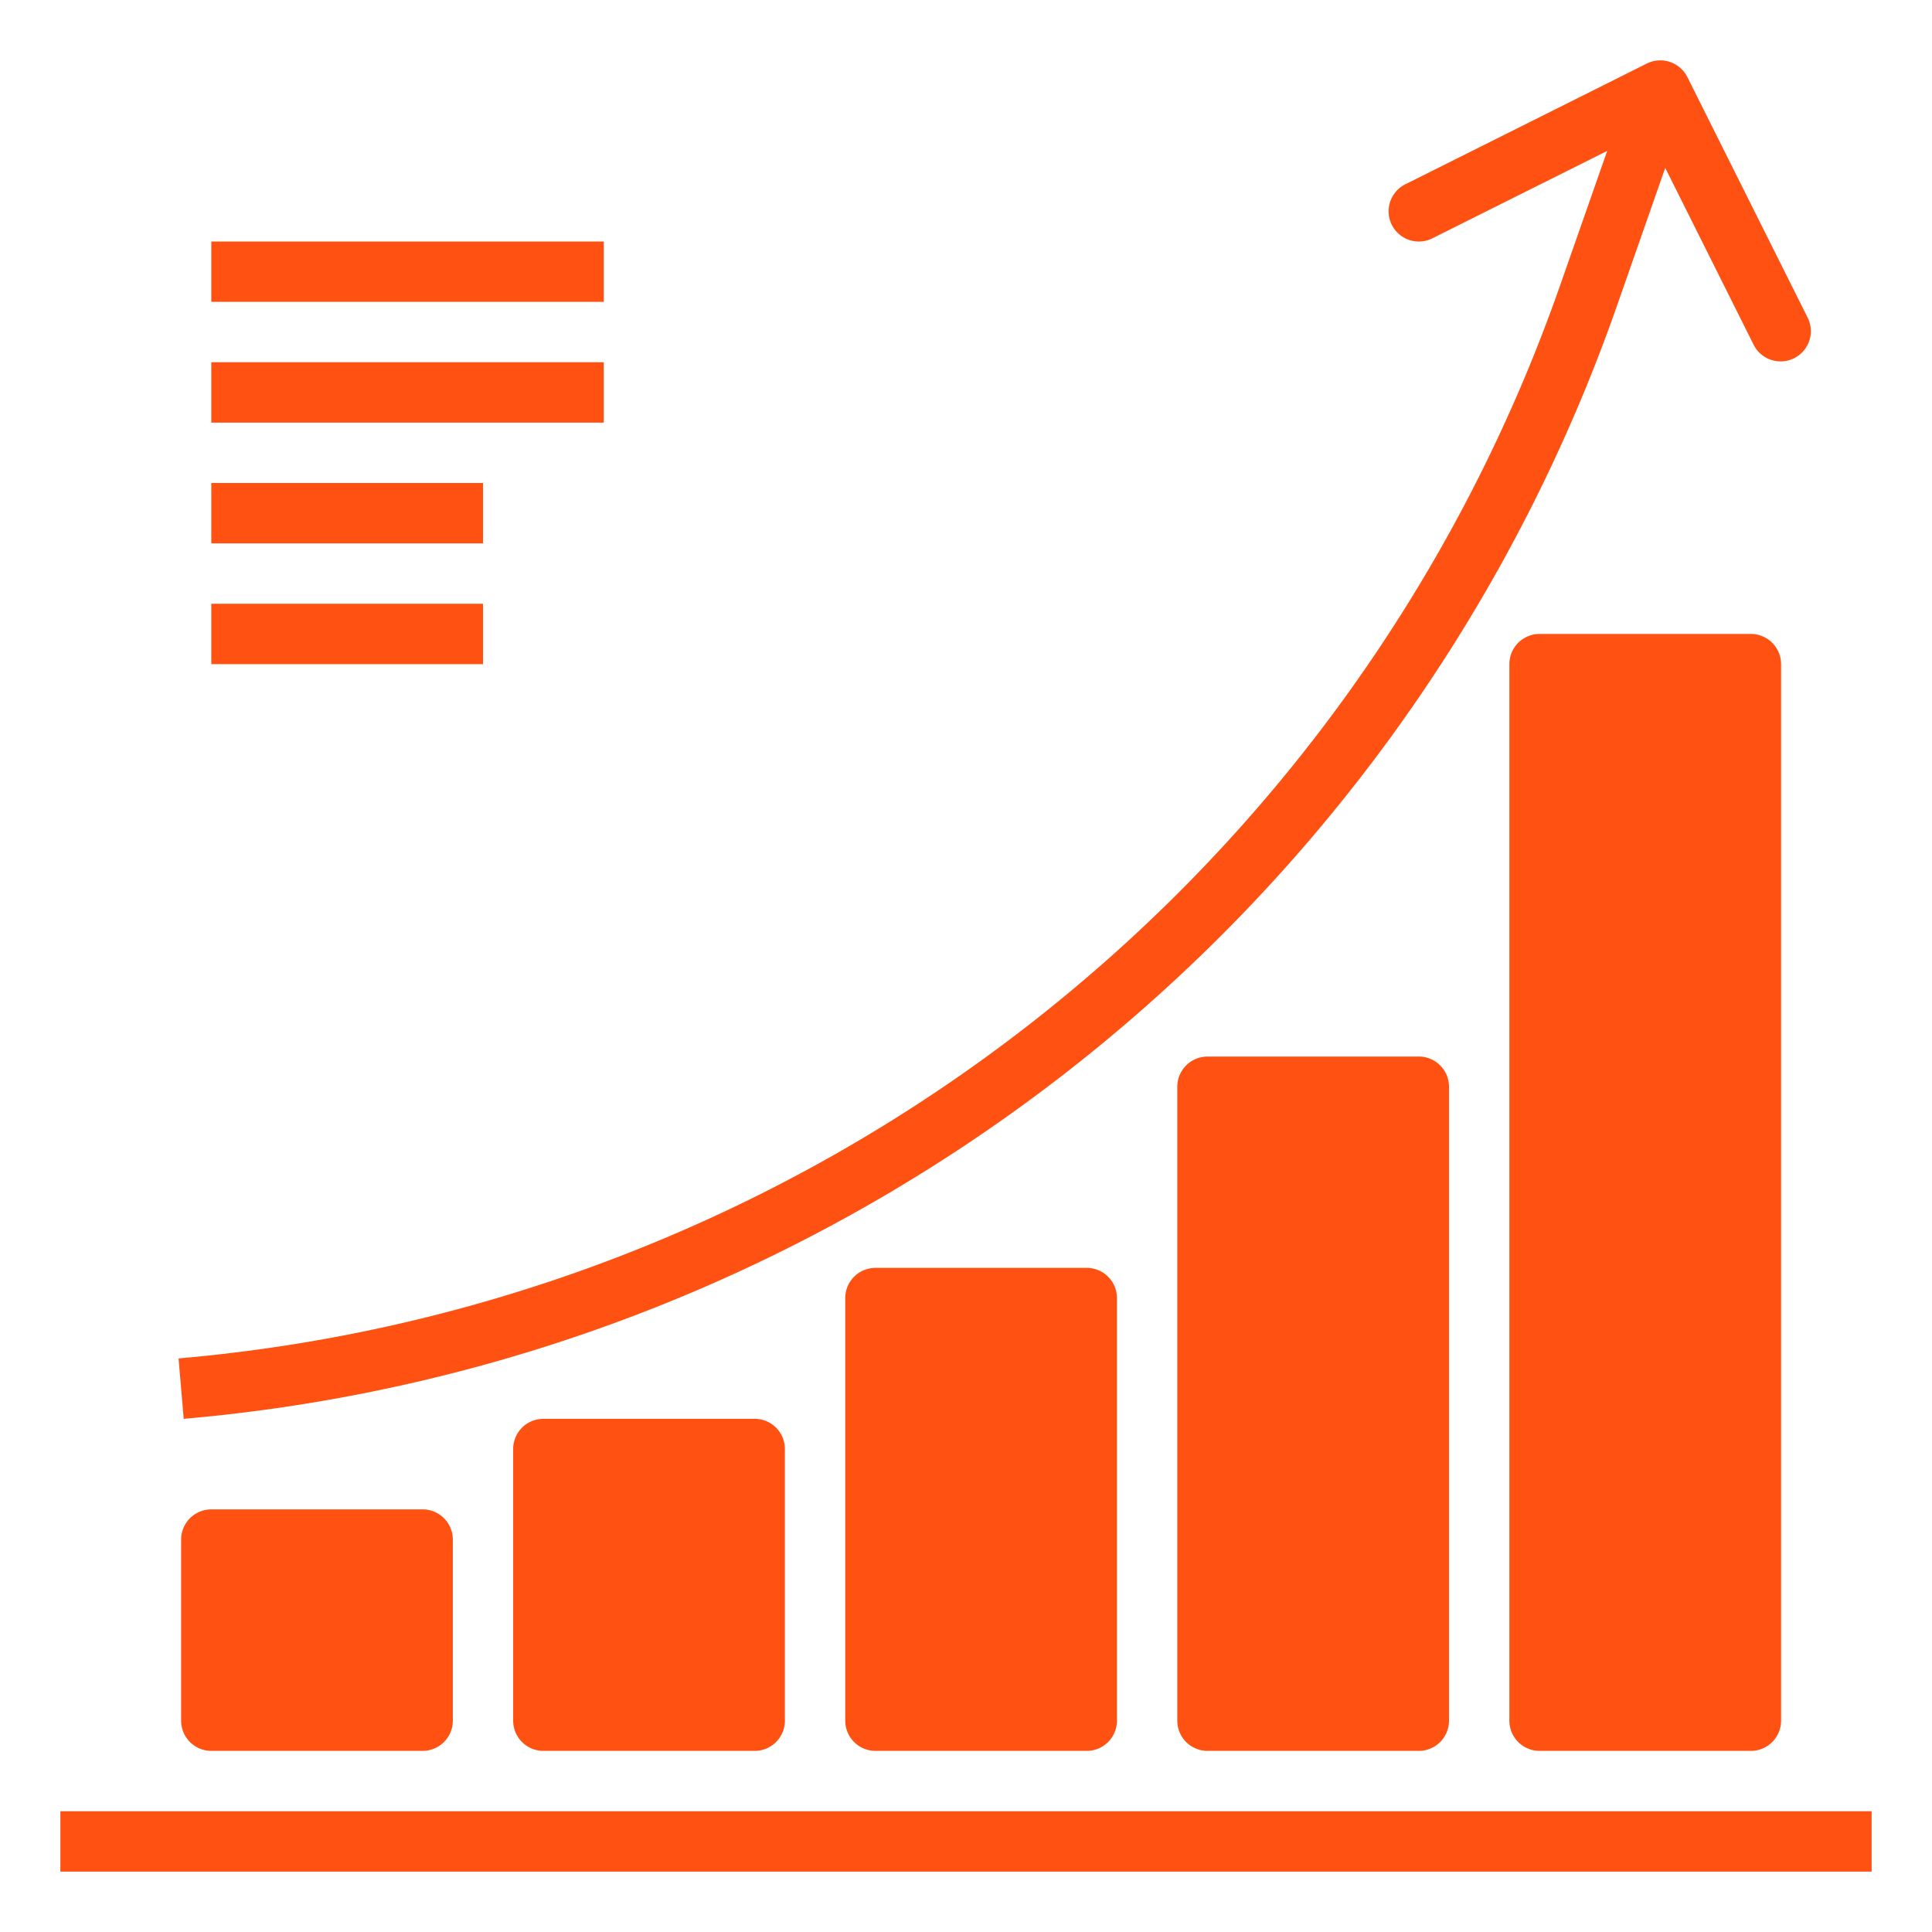 <svg width="60" height="60" fill="none" xmlns="http://www.w3.org/2000/svg"><path d="M13.125 47.813H6.562v5.624h6.563v-5.624zM23.438 45h-6.563v8.438h6.563V45zm10.312-4.687h-6.563v13.124h6.563V40.313zm10.313-6.563H37.5v19.688h6.563V33.75zm10.312-13.125h-6.563v32.813h6.563V20.624zM18.75 7.5H6.562v1.875H18.75V7.5zm0 3.75H6.562v1.875H18.75V11.25zM15 15H6.562v1.875H15V15zm0 3.75H6.562v1.875H15V18.75zm43.125 37.5H1.875v1.875h56.25V56.25zM50.202 9.538l1.513-4.324 2.758 5.518a.939.939 0 001.679-.839l-3.75-7.5a.94.94 0 00-1.258-.42l-7.5 3.75a.938.938 0 00.838 1.679l5.431-2.715-1.482 4.232A50.03 50.03 0 015.545 42.187l.16 1.876A51.907 51.907 0 0050.202 9.538z" fill="#FF5112"/><path d="M6.563 46.875a.938.938 0 00-.938.938v5.624a.938.938 0 00.938.938h6.562a.938.938 0 00.938-.938v-5.624a.938.938 0 00-.938-.938H6.562zm5.625 5.625H7.5v-3.75h4.688v3.75zm4.687-8.437a.938.938 0 00-.938.937v8.438a.938.938 0 00.938.937h6.563a.938.938 0 00.937-.938V45a.938.938 0 00-.938-.938h-6.562zM22.5 52.5h-4.688v-6.563H22.5V52.5zm4.688-13.125a.938.938 0 00-.938.938v13.124a.938.938 0 00.938.938h6.562a.938.938 0 00.938-.938V40.313a.938.938 0 00-.938-.938h-6.563zM32.813 52.5h-4.688V41.25h4.688V52.5zM37.5 32.813a.938.938 0 00-.938.937v19.688a.938.938 0 00.938.937h6.563a.938.938 0 00.937-.938V33.75a.938.938 0 00-.938-.938H37.5zM43.125 52.5h-4.688V34.687h4.688V52.5zm4.688-32.812a.938.938 0 00-.938.937v32.813a.938.938 0 00.938.937h6.562a.938.938 0 00.938-.938V20.626a.938.938 0 00-.938-.938h-6.563zM53.437 52.5H48.75V21.562h4.688V52.5z" fill="#FF5112"/></svg>
